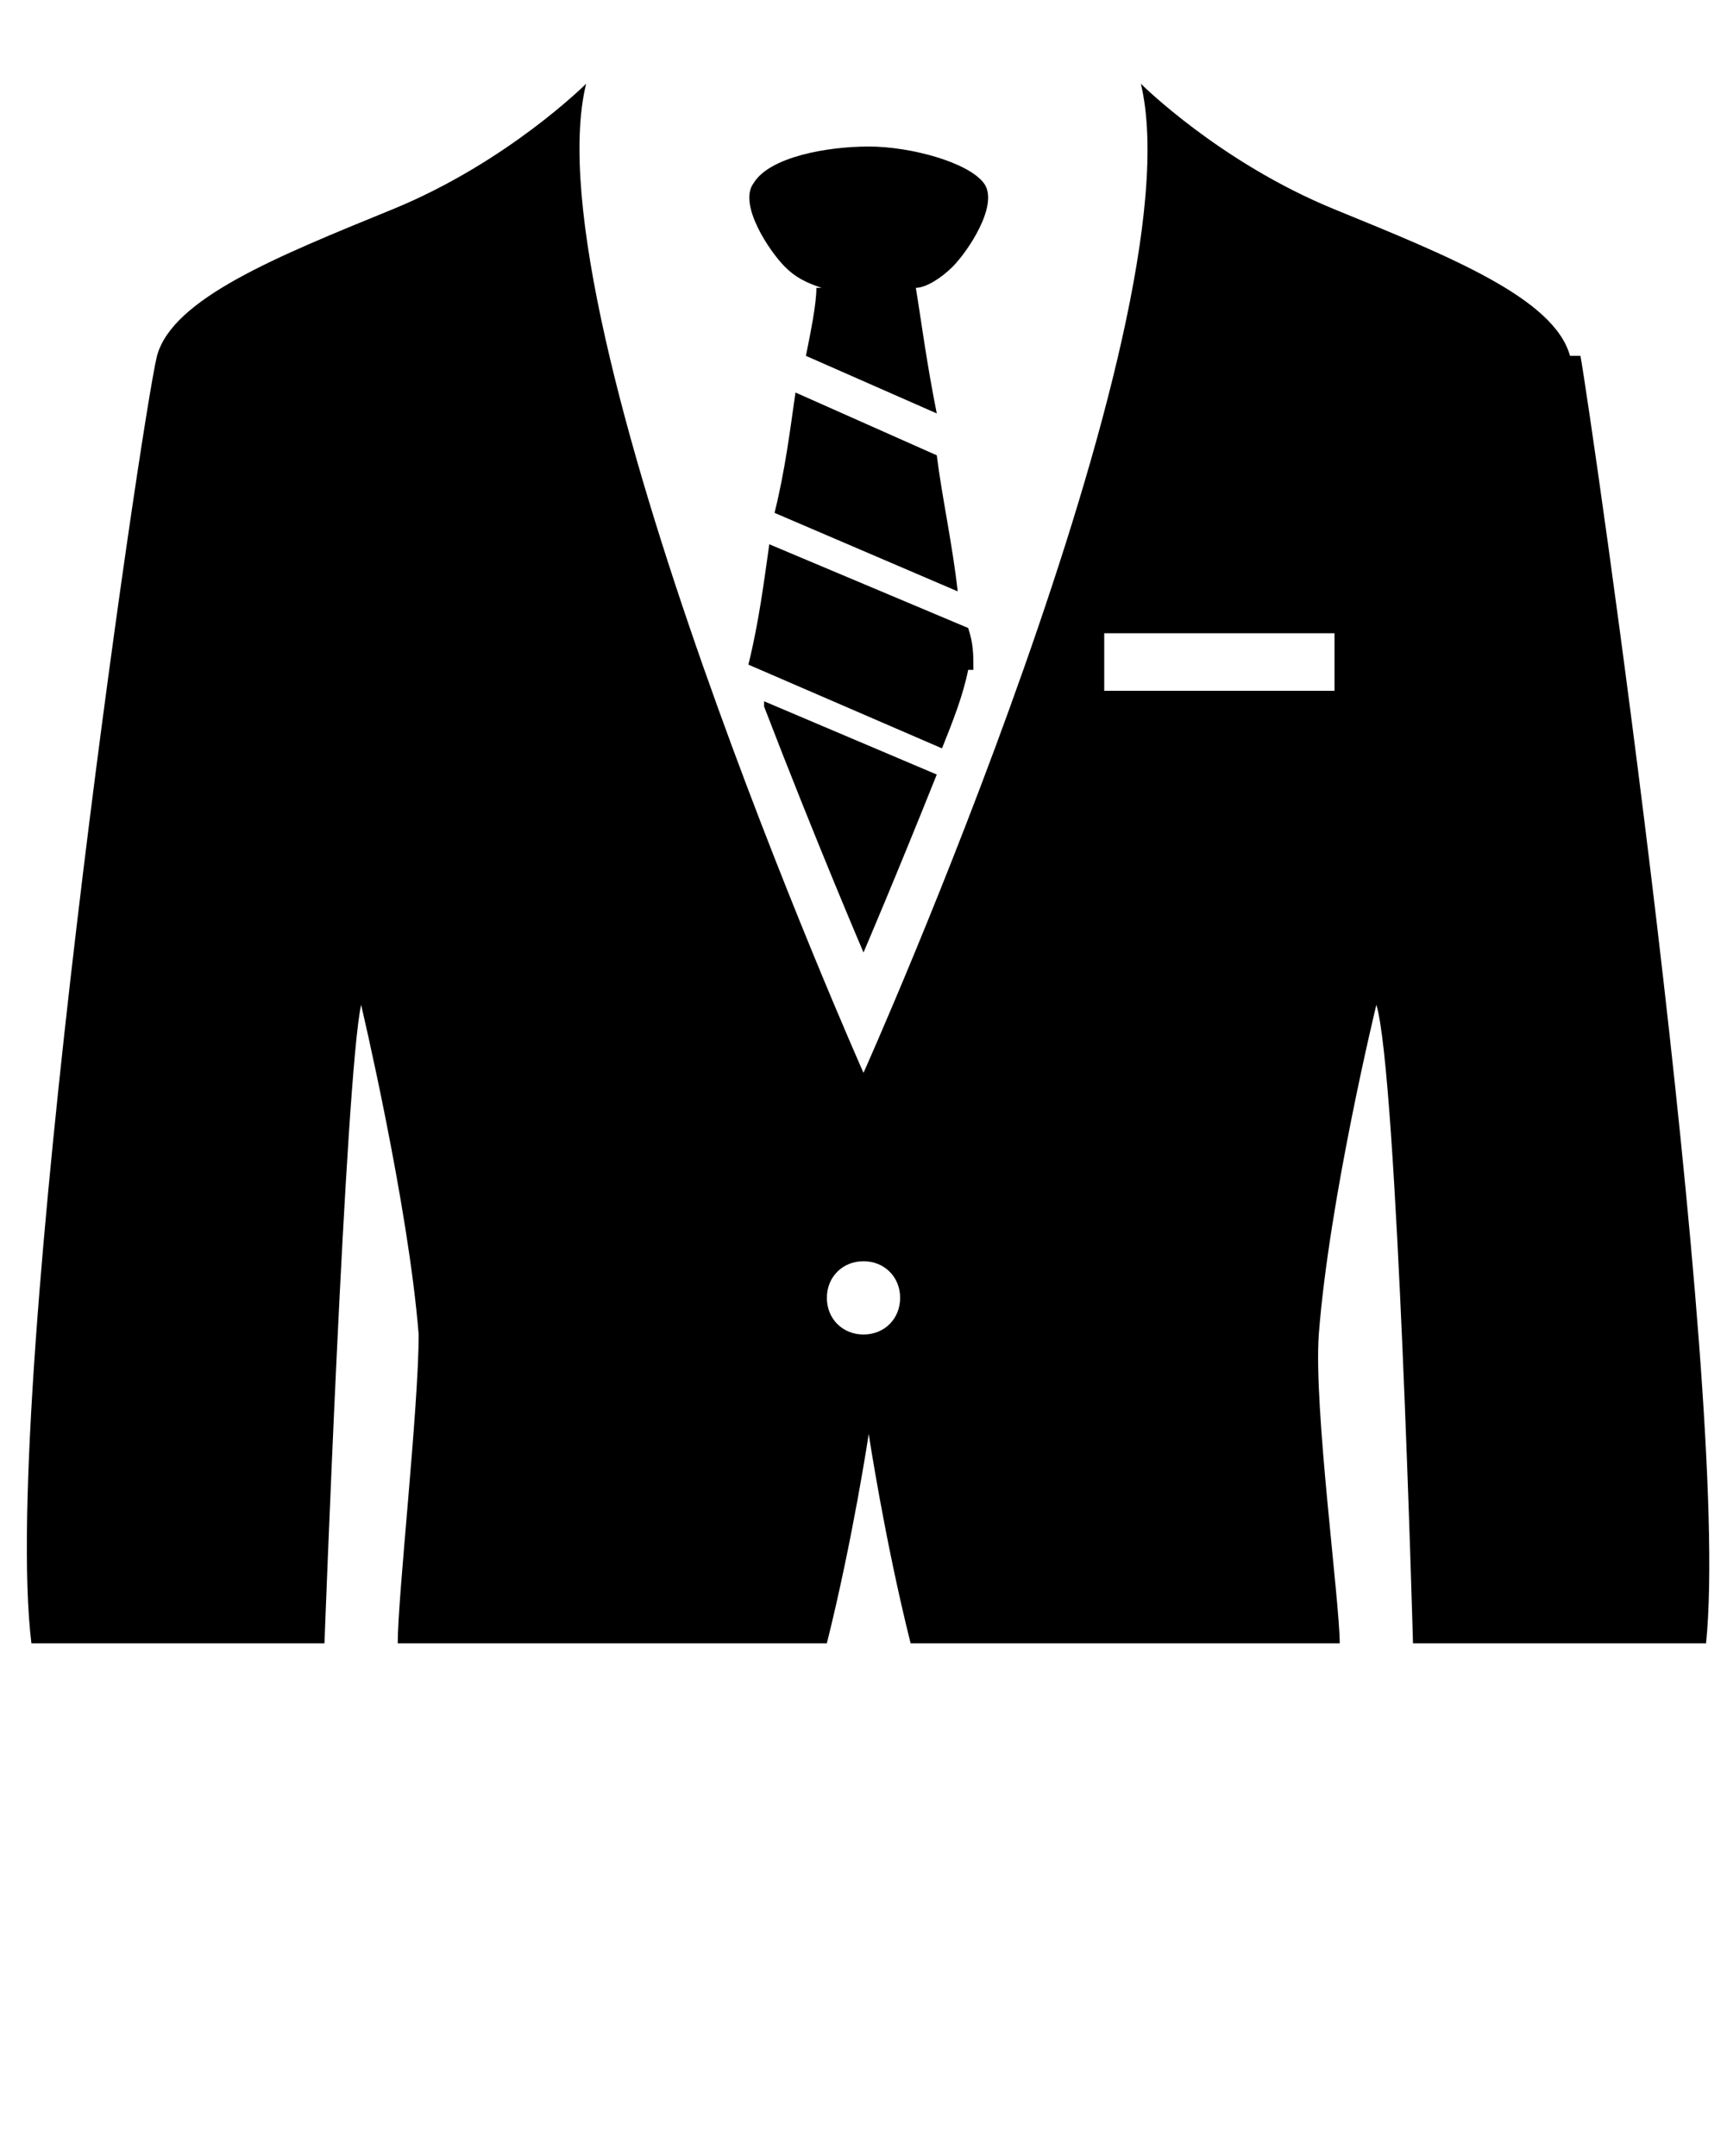 <?xml version="1.0" encoding="UTF-8"?>
<svg id="Layer_1" data-name="Layer 1" xmlns="http://www.w3.org/2000/svg" version="1.1" viewBox="0 0 33 41.2">
  <defs>
    <style>
      .cls-1 {
        fill: #000;
        stroke-width: 0px;
      }
    </style>
  </defs>
  <path class="cls-1" d="M18.6,12.8c0-.3,0-.5-.1-.8l-3.8-1.6c-.1.7-.2,1.5-.4,2.3l3.7,1.6c.2-.5.4-1,.5-1.5Z"/>
  <path class="cls-1" d="M15.2,7.5c-.1.7-.2,1.5-.4,2.3l3.5,1.5c-.1-.9-.3-1.8-.4-2.6l-2.7-1.2Z"/>
  <path class="cls-1" d="M15.6,5.5c0,.3-.1.8-.2,1.3l2.5,1.1c-.2-1-.3-1.8-.4-2.4.2,0,.5-.2.7-.4.3-.3.9-1.2.6-1.6-.3-.4-1.4-.7-2.2-.7s-1.9.2-2.2.7c-.3.4.3,1.3.6,1.6.2.2.4.3.7.4Z"/>
  <path class="cls-1" d="M14.6,13.5c1,2.6,1.9,4.7,1.9,4.7,0,0,.6-1.4,1.4-3.4l-3.3-1.4Z"/>
  <path class="cls-1" d="M30,6.8c-.3-1.1-2.3-1.9-4.5-2.8s-3.7-2.4-3.7-2.4c1.1,4.6-5.3,18.9-5.3,18.9,0,0-6.4-14.4-5.3-18.9,0,0-1.5,1.5-3.7,2.4-2.2.9-4.2,1.7-4.5,2.8C2.7,8,0,26.5.6,31.4h5.6s.4-10.8.7-12.2c0,0,.9,3.8,1.1,6.3,0,1.4-.4,5-.4,5.9h8.2c.5-2,.8-4,.8-4,0,0,.3,2,.8,4h8.2c0-.8-.5-4.5-.4-5.9.2-2.6,1.1-6.3,1.1-6.3.4,1.3.7,12.2.7,12.2h5.6c.5-4.9-2.2-23.5-2.4-24.6ZM16.5,25.5c-.4,0-.7-.3-.7-.7s.3-.7.7-.7.7.3.7.7-.3.7-.7.7ZM25.5,13.2h-4.4v-1.1h4.4v1.1Z"/>
</svg>